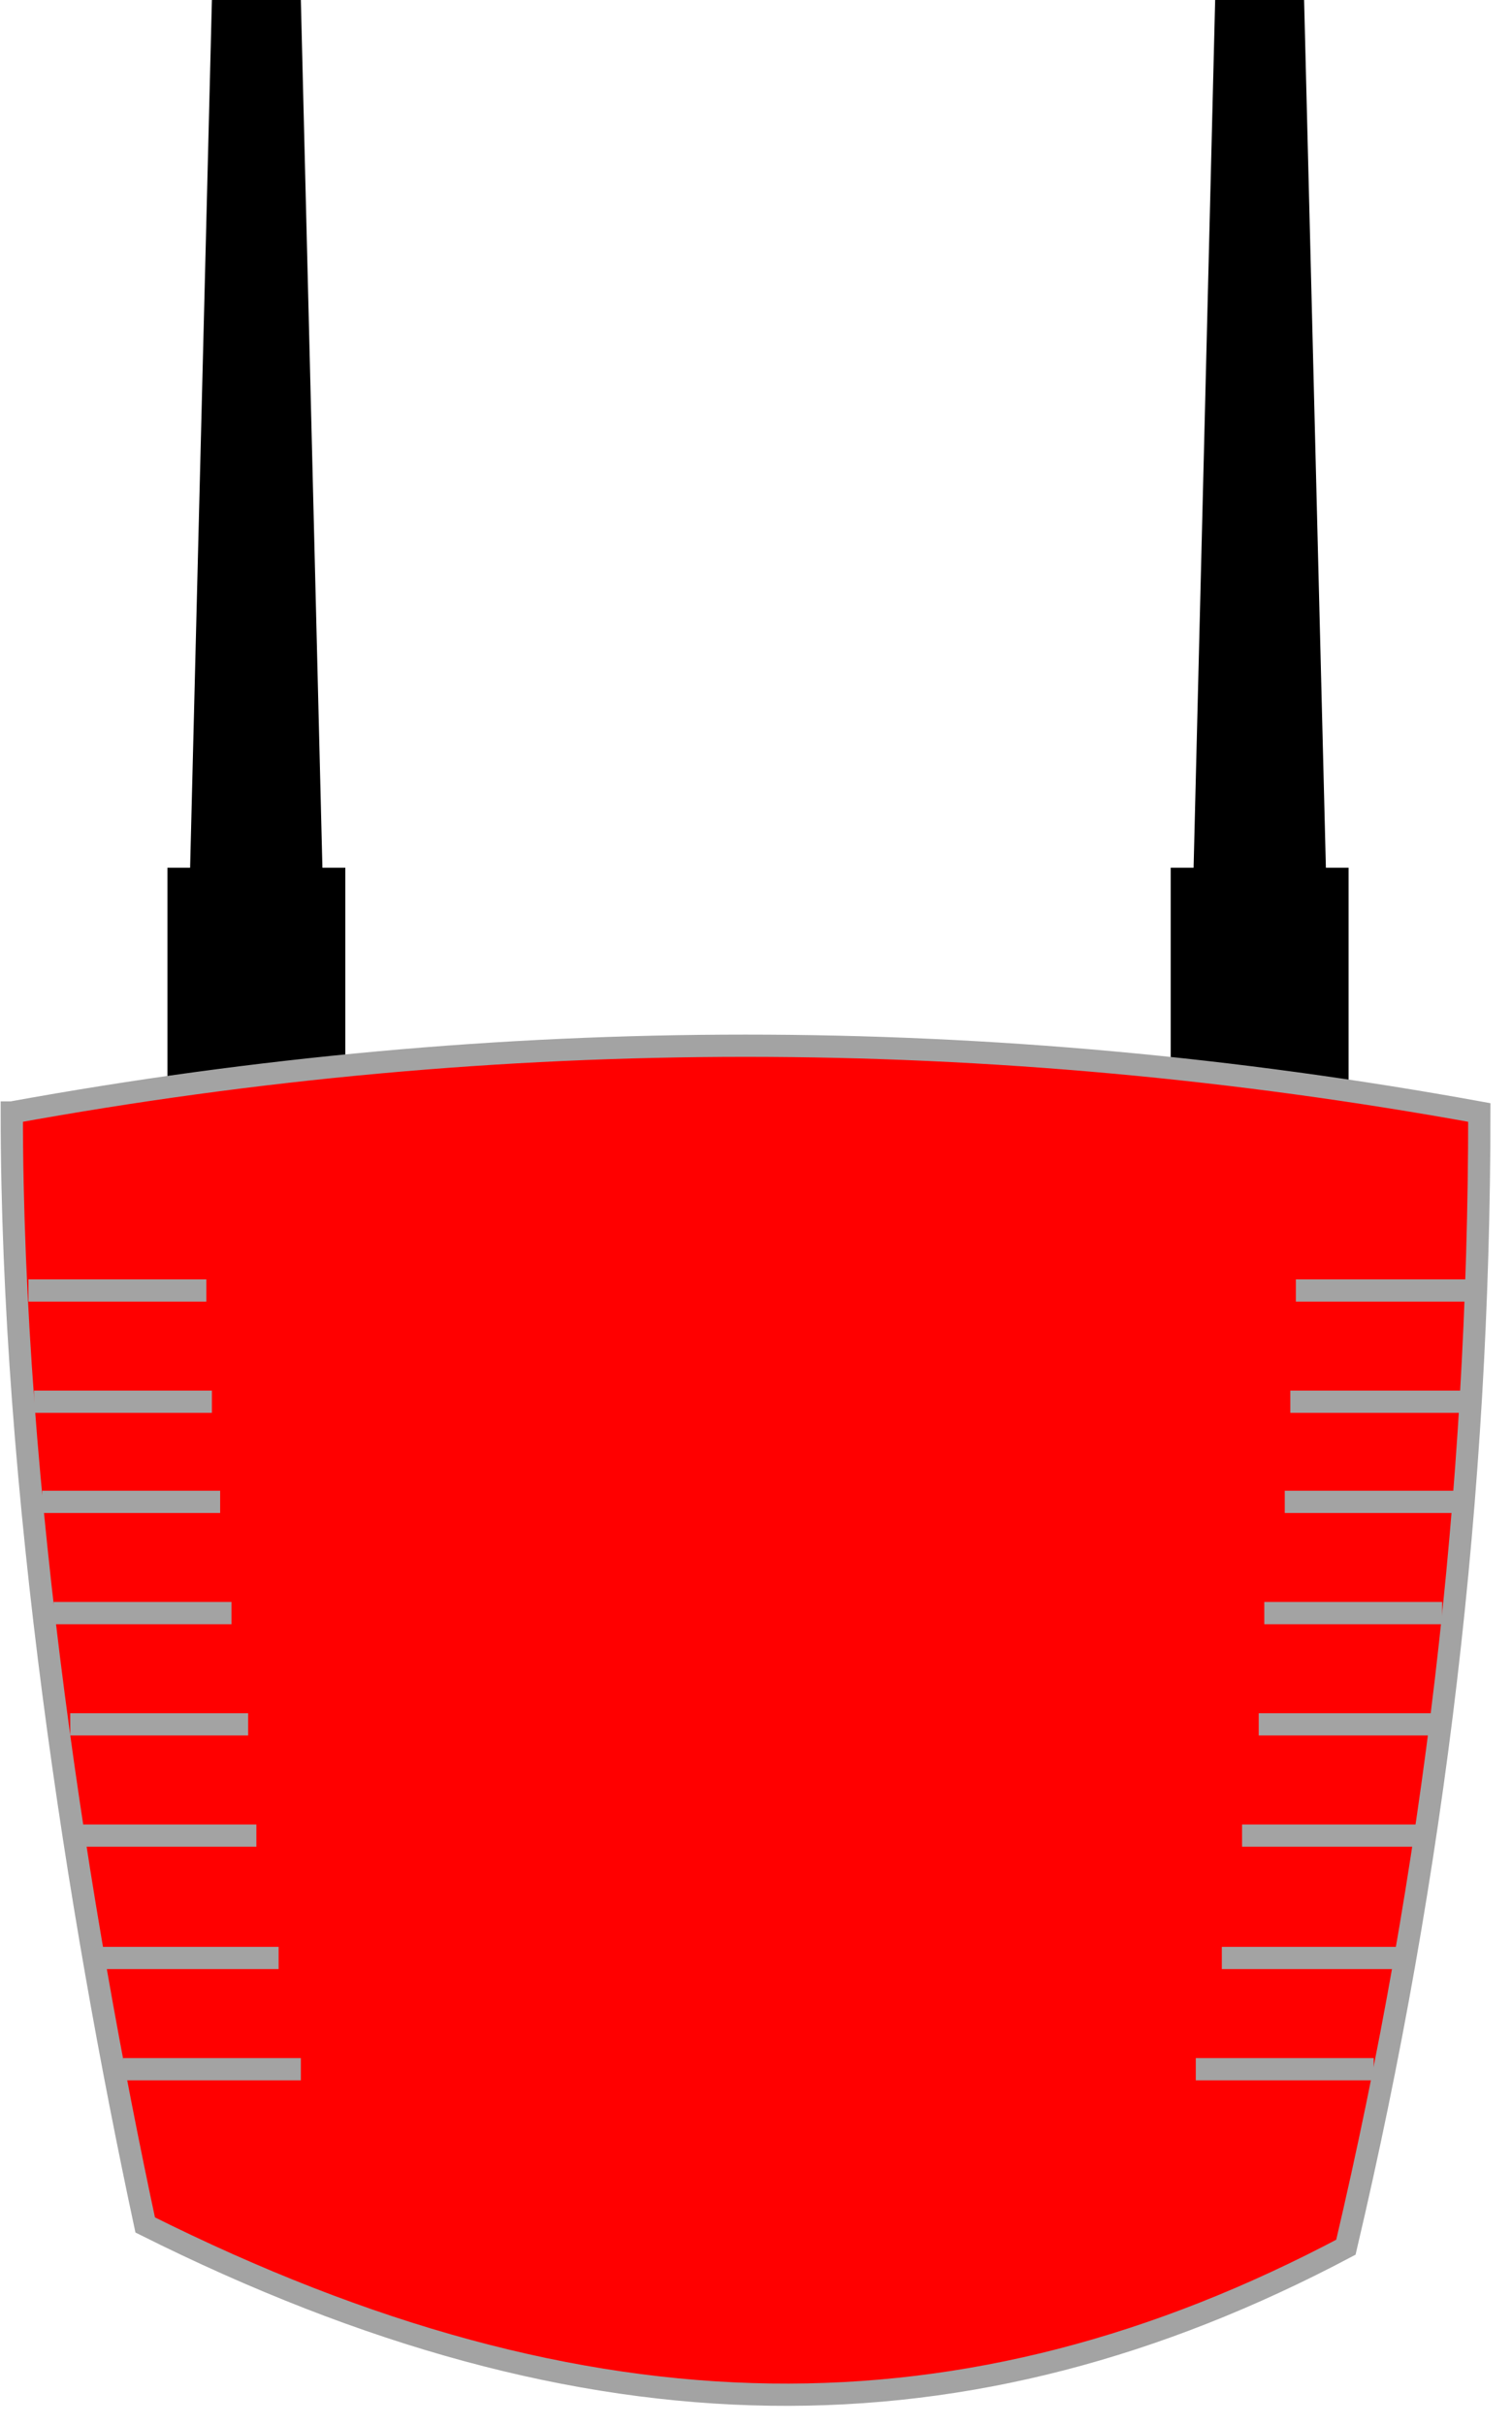 <?xml version="1.0" encoding="UTF-8" standalone="no"?>
<!DOCTYPE svg PUBLIC "-//W3C//DTD SVG 1.1//EN" "http://www.w3.org/Graphics/SVG/1.1/DTD/svg11.dtd">
<svg xmlns="http://www.w3.org/2000/svg" viewBox="0 0 68 109">
  <path fill-rule="evenodd" d="M14.5 39h1.03v11h-8V39h1.02l.98-39h4zm45.13 0h1.02v11h-8V39h1.03l.97-39h4z"/>
  <path fill="red" fill-rule="evenodd" stroke="#a3a3a3" stroke-miterlimit="10" d="M.53 50c22-4 44-4 66 0 0 17-2 34-6 51-17 9-34 9-54-1-3-14-6-33-6-50z"/>
  <path fill="#dfdfdf" fill-rule="evenodd" stroke="#a3a3a3" stroke-miterlimit="10" d="M66.28 58h-8m7.75 5h-8M9.28 58h-8m12.25 35h-8m56.25 0h-8m-41.25-5h-8m58.42 0h-8m-43.42-5.5h-8m60.33 0h-8m-44.7-5h-8m61.45 0h-8m-46.2-5h-8m62.45 0h-8m-46.96-5h-8m63.88 0h-8M9.53 63h-8"/>
</svg>
